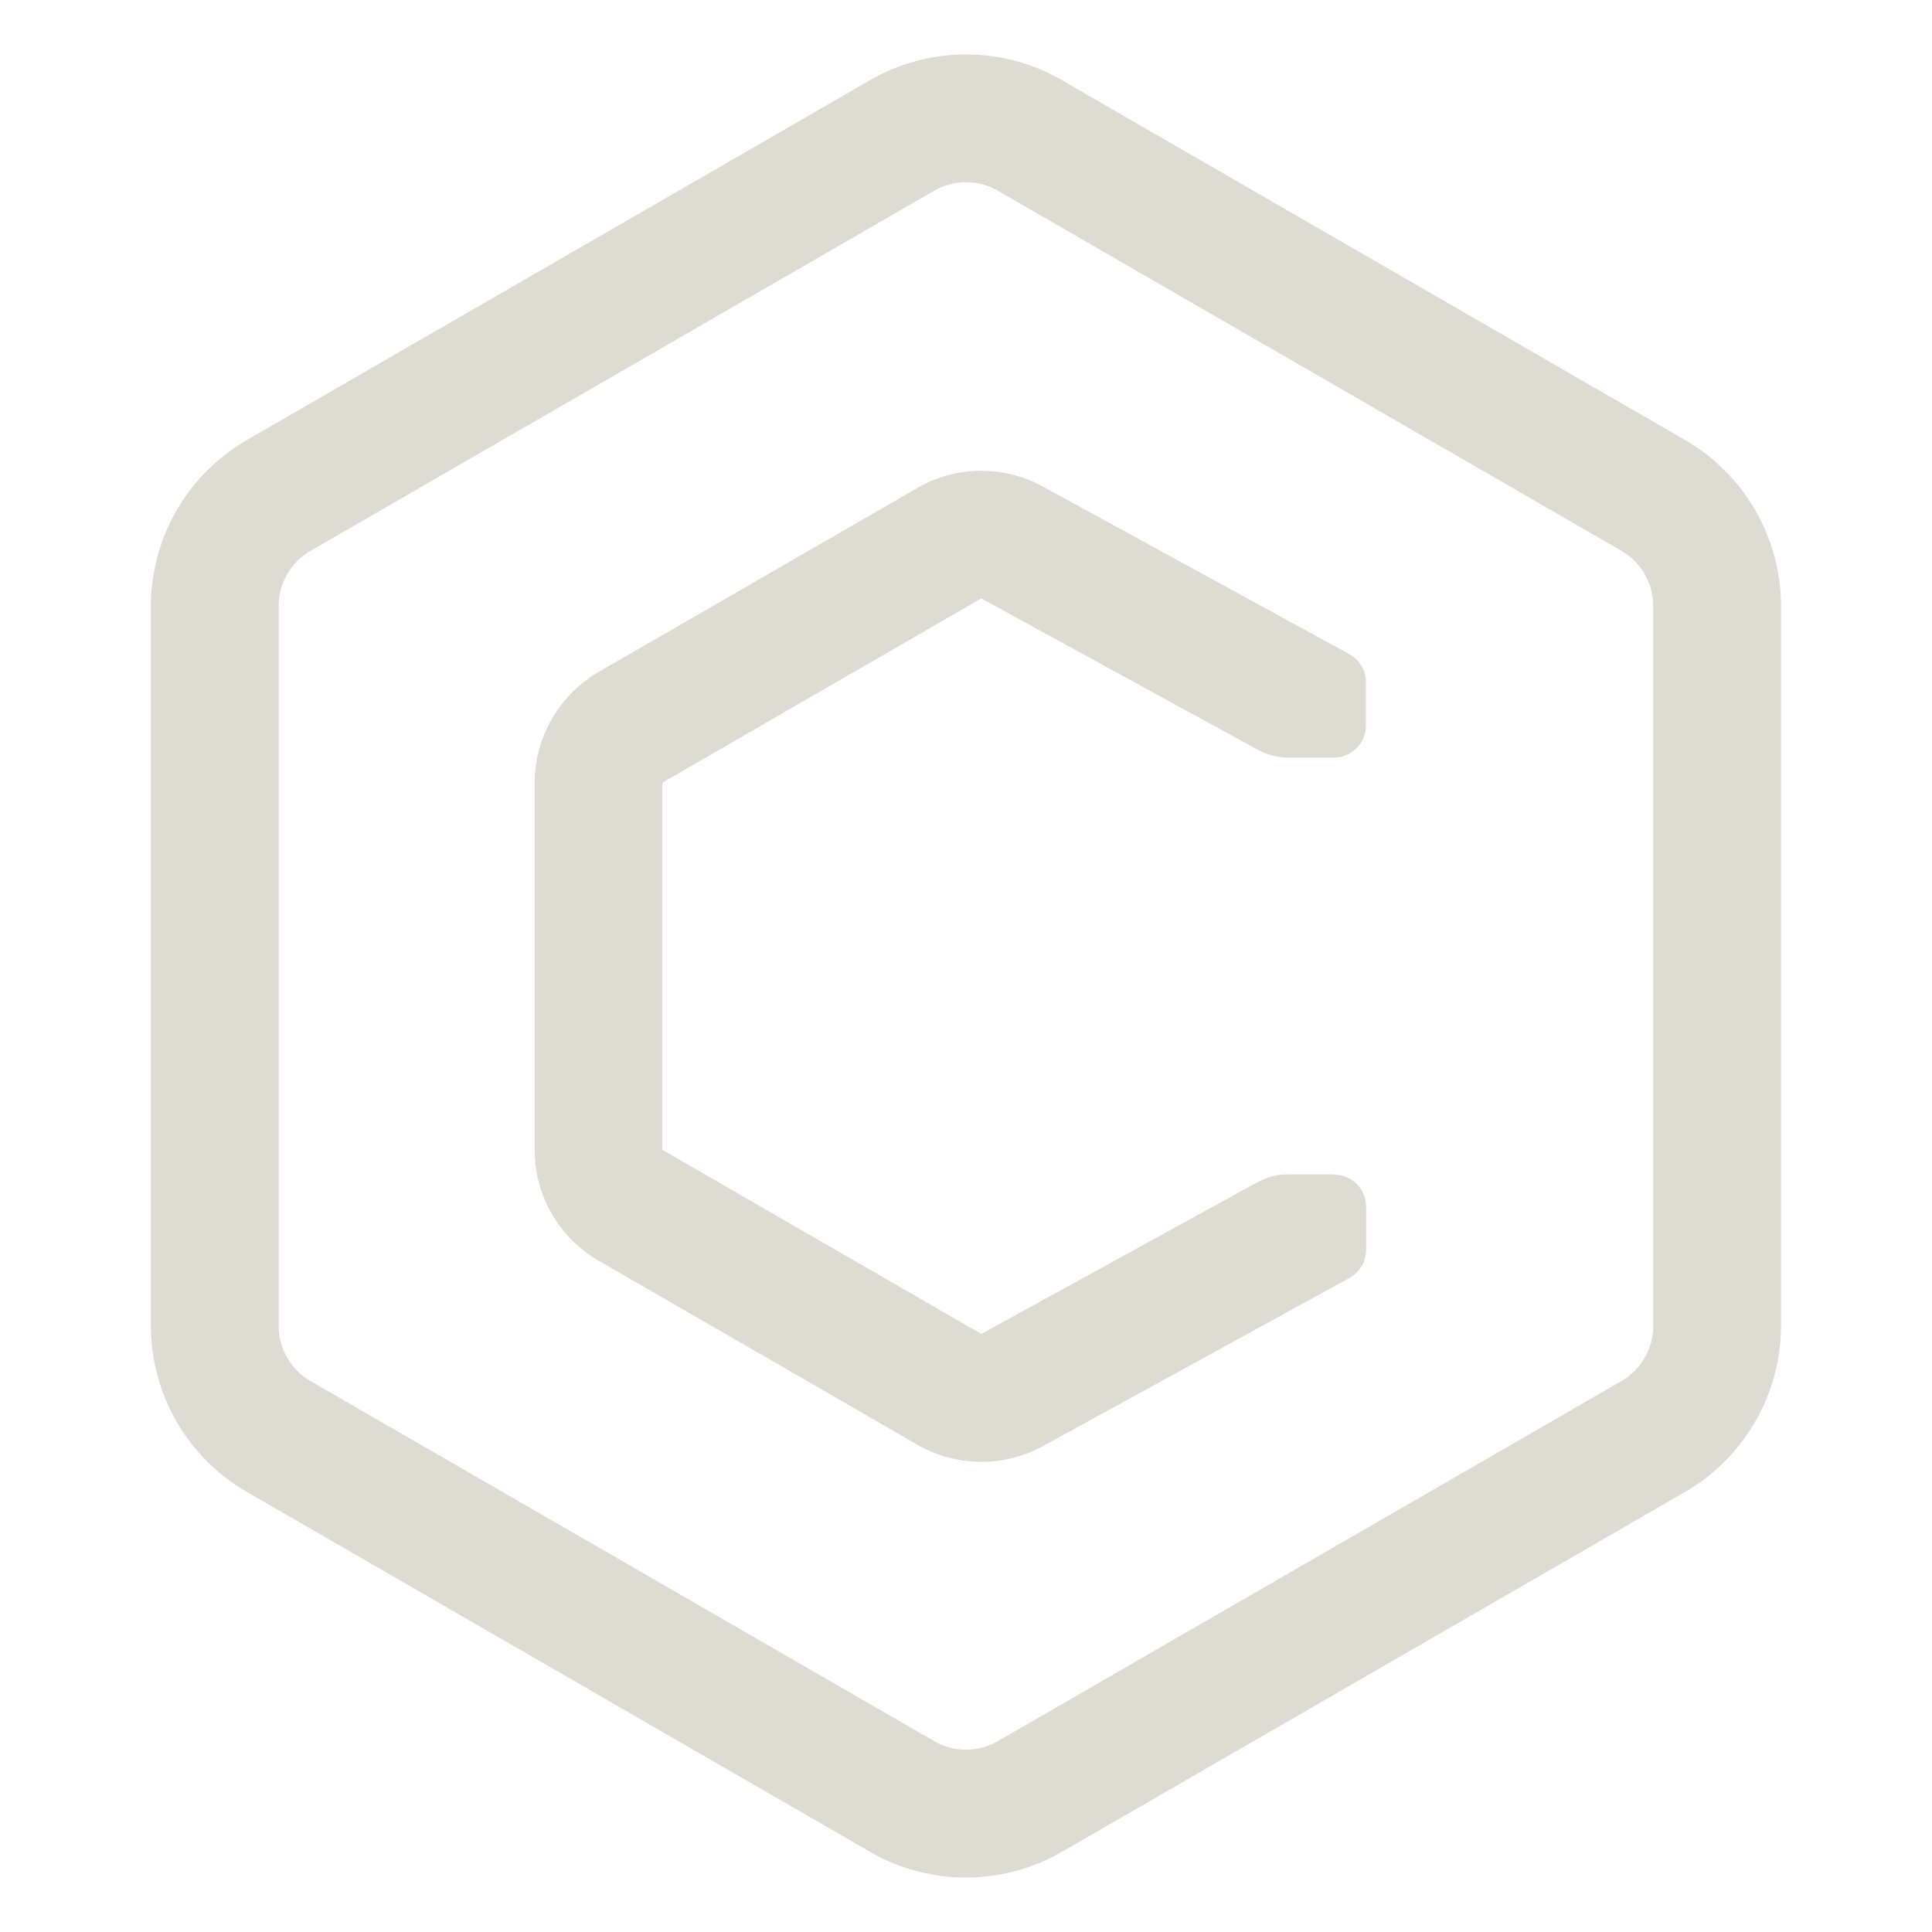 <svg xmlns="http://www.w3.org/2000/svg" width="800" height="800" fill="#dedbd2" viewBox="0 0 32 32"><path d="M27.912 7.289 17.588 1.328C17.133 1.06 16.586.903 16 .903s-1.133.158-1.604.433l.015-.008L4.087 7.289a3.19 3.19 0 0 0-1.588 2.75v11.922a3.187 3.187 0 0 0 1.574 2.742l.016.008 10.322 5.961a3.147 3.147 0 0 0 1.59.425c.584 0 1.131-.158 1.602-.433l-.014.008 10.322-5.961a3.19 3.19 0 0 0 1.588-2.75V10.039a3.184 3.184 0 0 0-1.573-2.742zm-.529 14.672c0 .389-.211.73-.526.914l-.004.002-10.324 5.961a1.058 1.058 0 0 1-1.065-.003l.005.002-10.324-5.961a1.058 1.058 0 0 1-.529-.916V10.038c0-.389.211-.73.526-.914l.004-.002L15.47 3.161a1.065 1.065 0 0 1 1.065.001l-.006-.002 10.324 5.961c.319.185.529.527.529.916z"/><path d="M22.094 19.451h-.758a1.04 1.04 0 0 0-.515.135l.006-.004-4.574 2.512-5.282-3.049v-6.082l5.282-3.051 4.576 2.504c.146.082.323.131.508.131h.758a.53.53 0 0 0 .529-.531V11.3a.53.53 0 0 0-.271-.463l-.004-.002-5.078-2.777a2.12 2.12 0 0 0-2.085.029l.01-.006-5.281 3.049a2.133 2.133 0 0 0-1.059 1.834v6.082c0 .779.422 1.461 1.049 1.828l.009.006 5.281 3.049a2.128 2.128 0 0 0 2.088.019l-.012.006 5.08-2.787a.528.528 0 0 0 .276-.465v-.716a.53.53 0 0 0-.529-.529z"/></svg>
